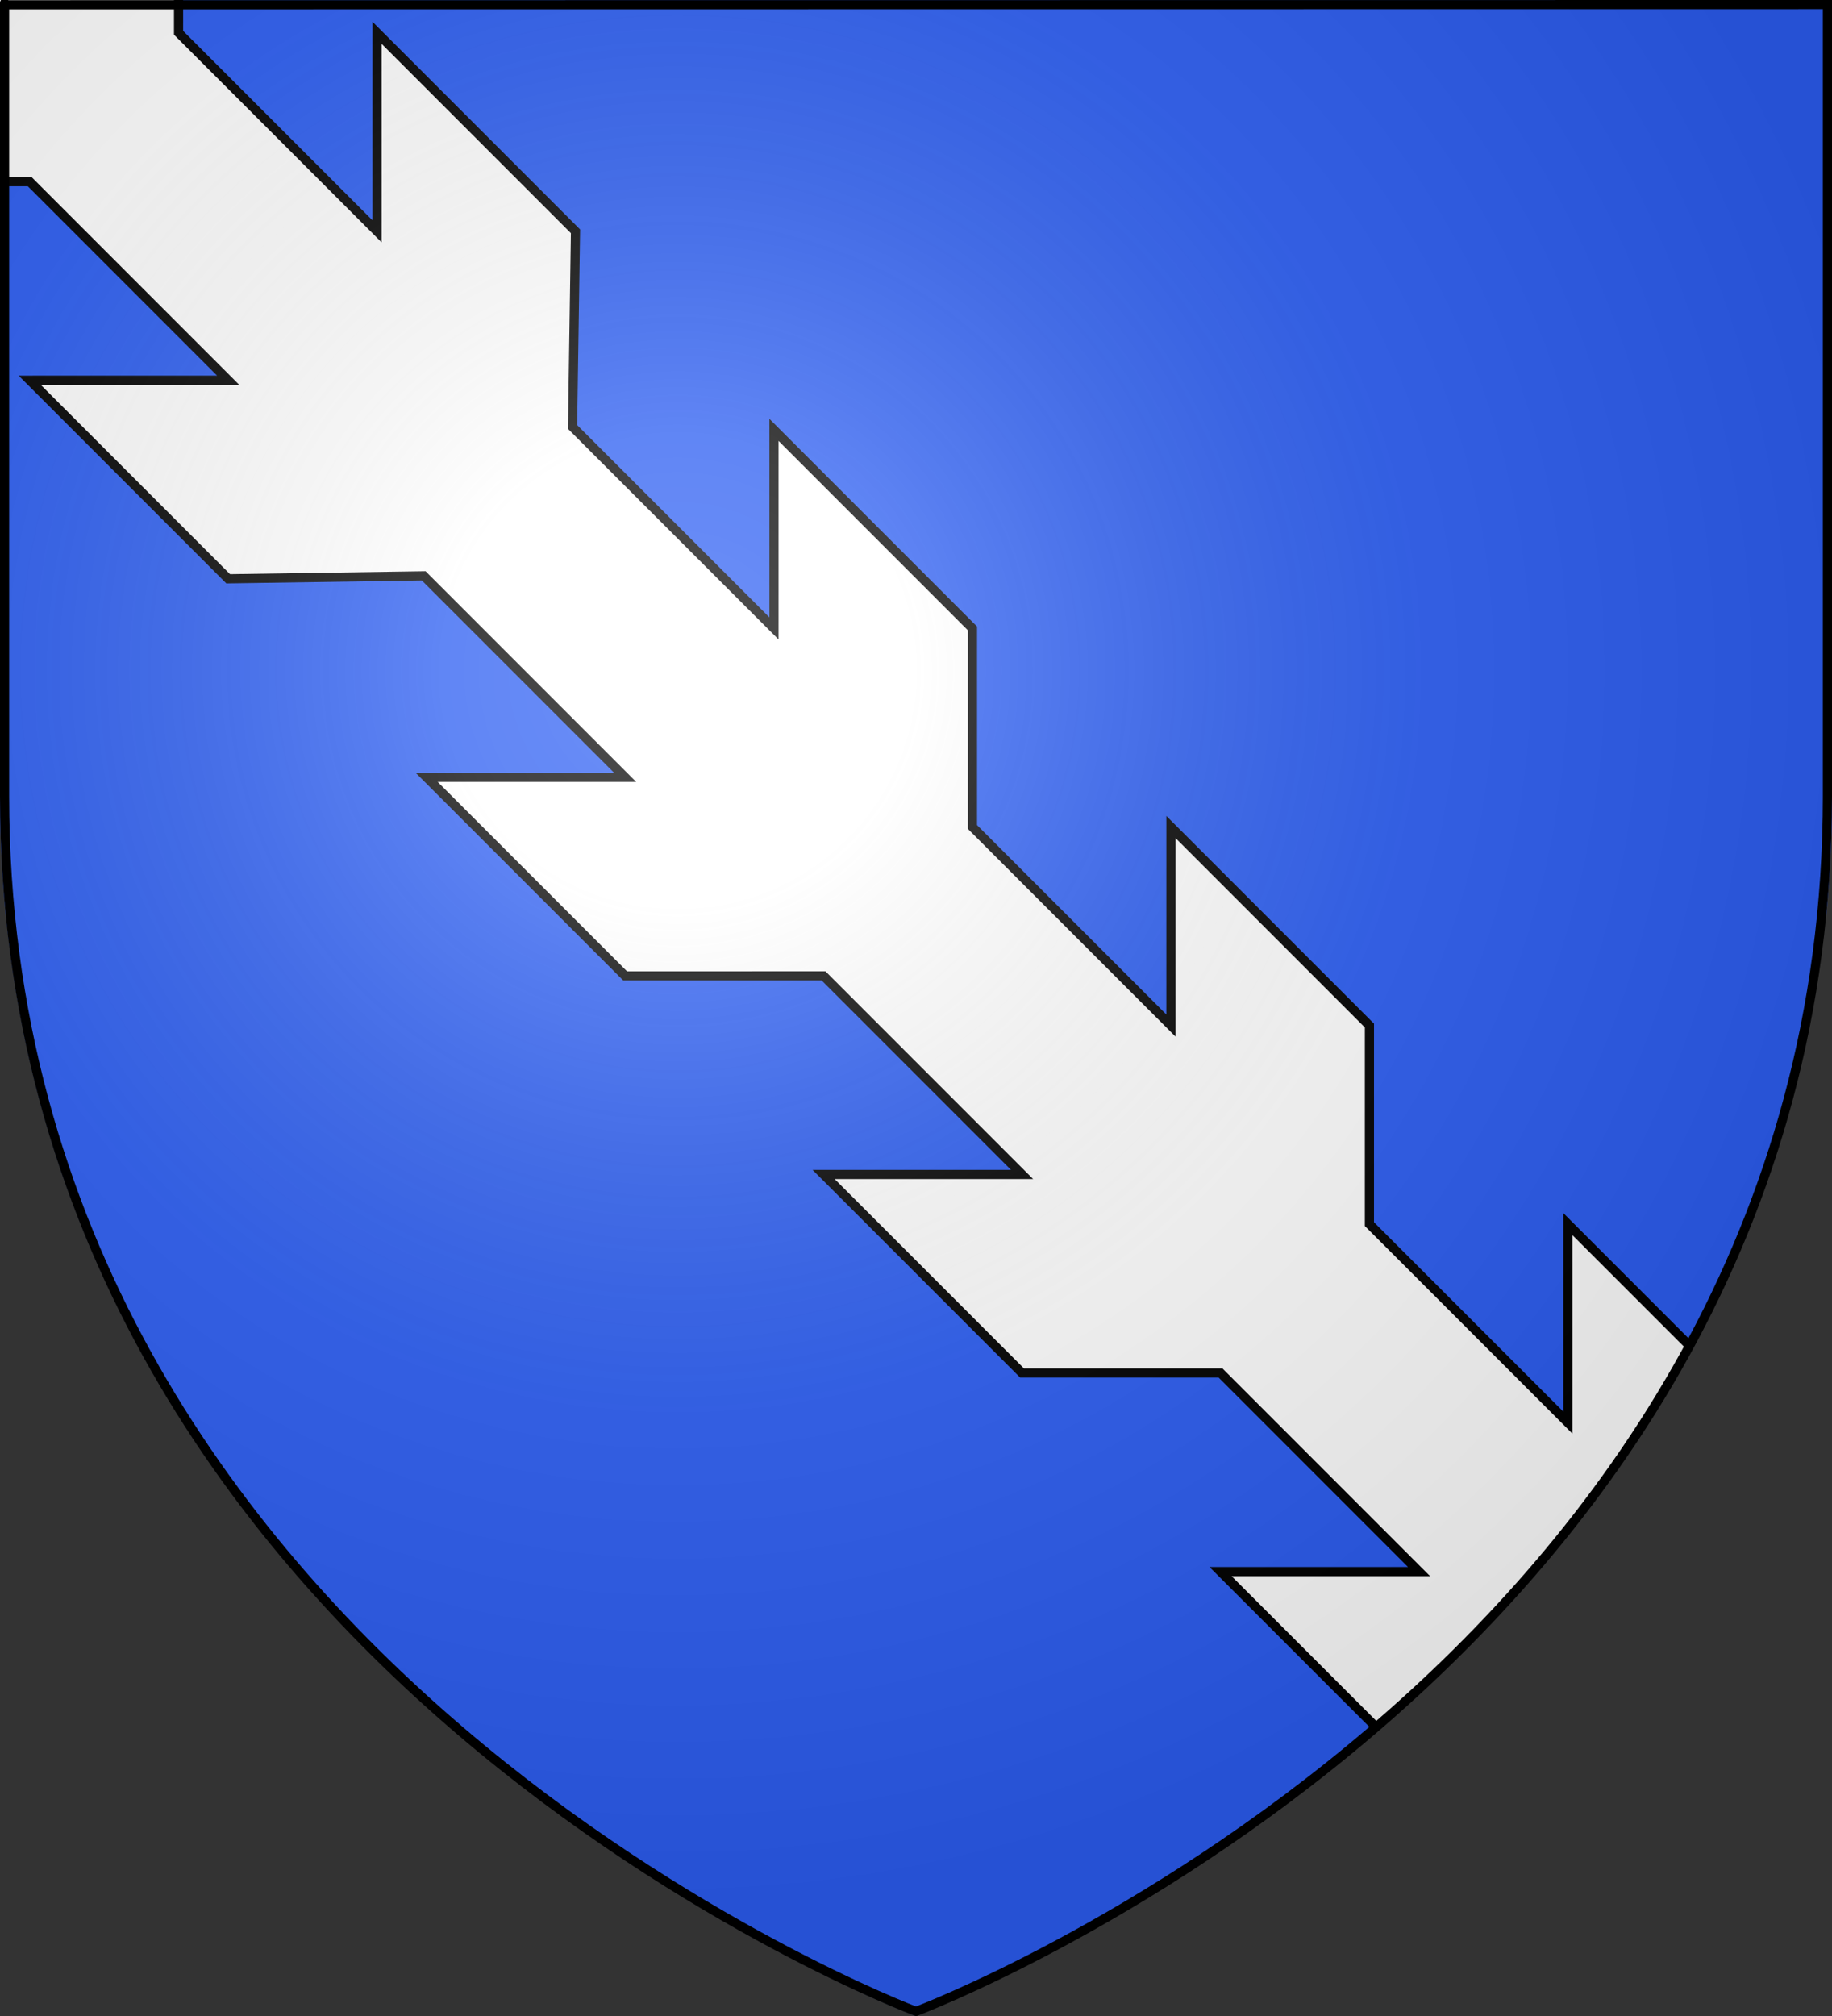 <?xml version="1.0" encoding="utf-8"?>
<!-- Generator: Adobe Illustrator 16.0.3, SVG Export Plug-In . SVG Version: 6.00 Build 0)  -->
<!DOCTYPE svg PUBLIC "-//W3C//DTD SVG 1.1//EN" "http://www.w3.org/Graphics/SVG/1.1/DTD/svg11.dtd">
<svg version="1.1"
	 id="svg2" xmlns:dc="http://purl.org/dc/elements/1.1/" xmlns:cc="http://creativecommons.org/ns#" xmlns:rdf="http://www.w3.org/1999/02/22-rdf-syntax-ns#" xmlns:svg="http://www.w3.org/2000/svg" xmlns:sodipodi="http://sodipodi.sourceforge.net/DTD/sodipodi-0.dtd" xmlns:inkscape="http://www.inkscape.org/namespaces/inkscape" sodipodi:version="0.32" inkscape:version="0.48.2 r9819" sodipodi:docname="Blason_Vide_3D.svg" inkscape:export-filename="/Users/olivier/Desktop/Blason Rouge/Blason_Vide_3D.png" inkscape:export-xdpi="144" inkscape:export-ydpi="144" inkscape:output_extension="org.inkscape.output.svg.inkscape"
	 xmlns="http://www.w3.org/2000/svg" xmlns:xlink="http://www.w3.org/1999/xlink" x="0px" y="0px" width="600px" height="660px"
	 viewBox="0 0 600 660" enable-background="new 0 0 600 660" xml:space="preserve">
<rect x="0" y="0" width="600" height="660" fill="#333333" stroke="none"/>
<sodipodi:namedview  height="660px" id="base" pagecolor="#ffffff" borderopacity="1.0" bordercolor="#666666" objecttolerance="10.0" gridtolerance="10.0" guidetolerance="10.0" showgrid="false" inkscape:zoom="0.50000001" inkscape:cx="333.65895" inkscape:cy="368.37843" showguides="true" inkscape:pageshadow="2" inkscape:window-width="1280" inkscape:pageopacity="0.0" inkscape:window-x="-8" inkscape:window-y="-8" inkscape:current-layer="layer3" inkscape:guide-bbox="true" inkscape:window-maximized="1" inkscape:window-height="738">
	</sodipodi:namedview>
<path id="path3161" inkscape:connector-curvature="0" fill="#2B5DF2" d="M0,0v260.438c0,13.58,0.663,26.754,1.938,39.563H2
	c25.699,257.616,298,360,298,360v-1.5c0,0,270.474-101.957,296-358.5h2.063c1.273-12.808,1.938-25.983,1.938-39.563V0H300H0z"/>
<path fill="#FFFFFF" d="M553.027,440.271l-39.523-39.525v65.008l-65.005-65.005l0.004-65.005l-65.005-65.001l-0.004,65.001
	l-65.005-65.005l0.004-65.002l-65.004-65.005l-0.001,65.005l-65.968-65.969l0.964-64.041l-65.001-65.001v65.004L58.476,10.728V0H0
	v59.478h9.727l65.003,65.005l-65.003,0.001l65,65.001l64.042-0.965l65.968,65.968l-65.005,0.002l65.005,65.004l65.002-0.004
	l65.005,65.005l-65.001,0.004l65.001,65.005l65.005-0.004l65.005,65.006h-65.008l50.799,50.797
	C487.998,532.985,525.313,491.63,553.027,440.271z"/>
<path fill="none" stroke="#000000" stroke-width="3" d="M553.027,440.271l-39.523-39.525v65.008l-65.005-65.005l0.004-65.005
	l-65.005-65.001l-0.004,65.001l-65.005-65.005l0.004-65.002l-65.004-65.005l-0.001,65.005l-65.968-65.969l0.964-64.041
	l-65.001-65.001v65.004L58.476,10.728V0"/>
<path fill="none" stroke="#000000" stroke-width="3" d="M0,59.478h9.727l65.003,65.005l-65.003,0.001l65,65.001l64.042-0.965
	l65.968,65.968l-65.005,0.002l65.005,65.004l65.002-0.004l65.005,65.005l-65.001,0.004l65.001,65.005l65.005-0.004l65.005,65.006
	h-65.008l50.799,50.797"/>
<rect id="rect7092" fill="none" width="600" height="660"/>
<g id="layer4" inkscape:label="Meubles" inkscape:groupmode="layer">
</g>
<g id="layer2" inkscape:label="Reflet final" sodipodi:insensitive="true" inkscape:groupmode="layer">
	
		<radialGradient id="path2875_1_" cx="222.691" cy="361.678" r="300" gradientTransform="matrix(1.353 0 0 1.349 -79.316 -268.297)" gradientUnits="userSpaceOnUse">
		<stop  offset="0" style="stop-color:#FFFFFF;stop-opacity:0.314"/>
		<stop  offset="0.19" style="stop-color:#FFFFFF;stop-opacity:0.251"/>
		<stop  offset="0.6" style="stop-color:#6B6B6B;stop-opacity:0.126"/>
		<stop  offset="1" style="stop-color:#000000;stop-opacity:0.126"/>
	</radialGradient>
	
		<path id="path2875" inkscape:export-xdpi="144" inkscape:export-ydpi="144" sodipodi:nodetypes="cccccc" fill="url(#path2875_1_)" d="
		M300,658.5c0,0,298.5-112.32,298.5-397.772c0-285.451,0-258.551,0-258.551H1.5v258.551C1.5,546.18,300,658.5,300,658.5z"/>
</g>
<g id="layer1" inkscape:label="Contour final" sodipodi:insensitive="true" inkscape:groupmode="layer">
	
		<path id="path1411" inkscape:export-xdpi="144" inkscape:export-ydpi="144" sodipodi:nodetypes="cccccc" inkscape:connector-curvature="0" fill="none" stroke="#000000" stroke-width="3" d="
		M300,658.5c0,0-298.5-112.32-298.5-397.771c0-285.452,0-259.171,0-259.171l597-0.059v259.229C598.5,546.18,300,658.5,300,658.5z"/>
</g>
</svg>
